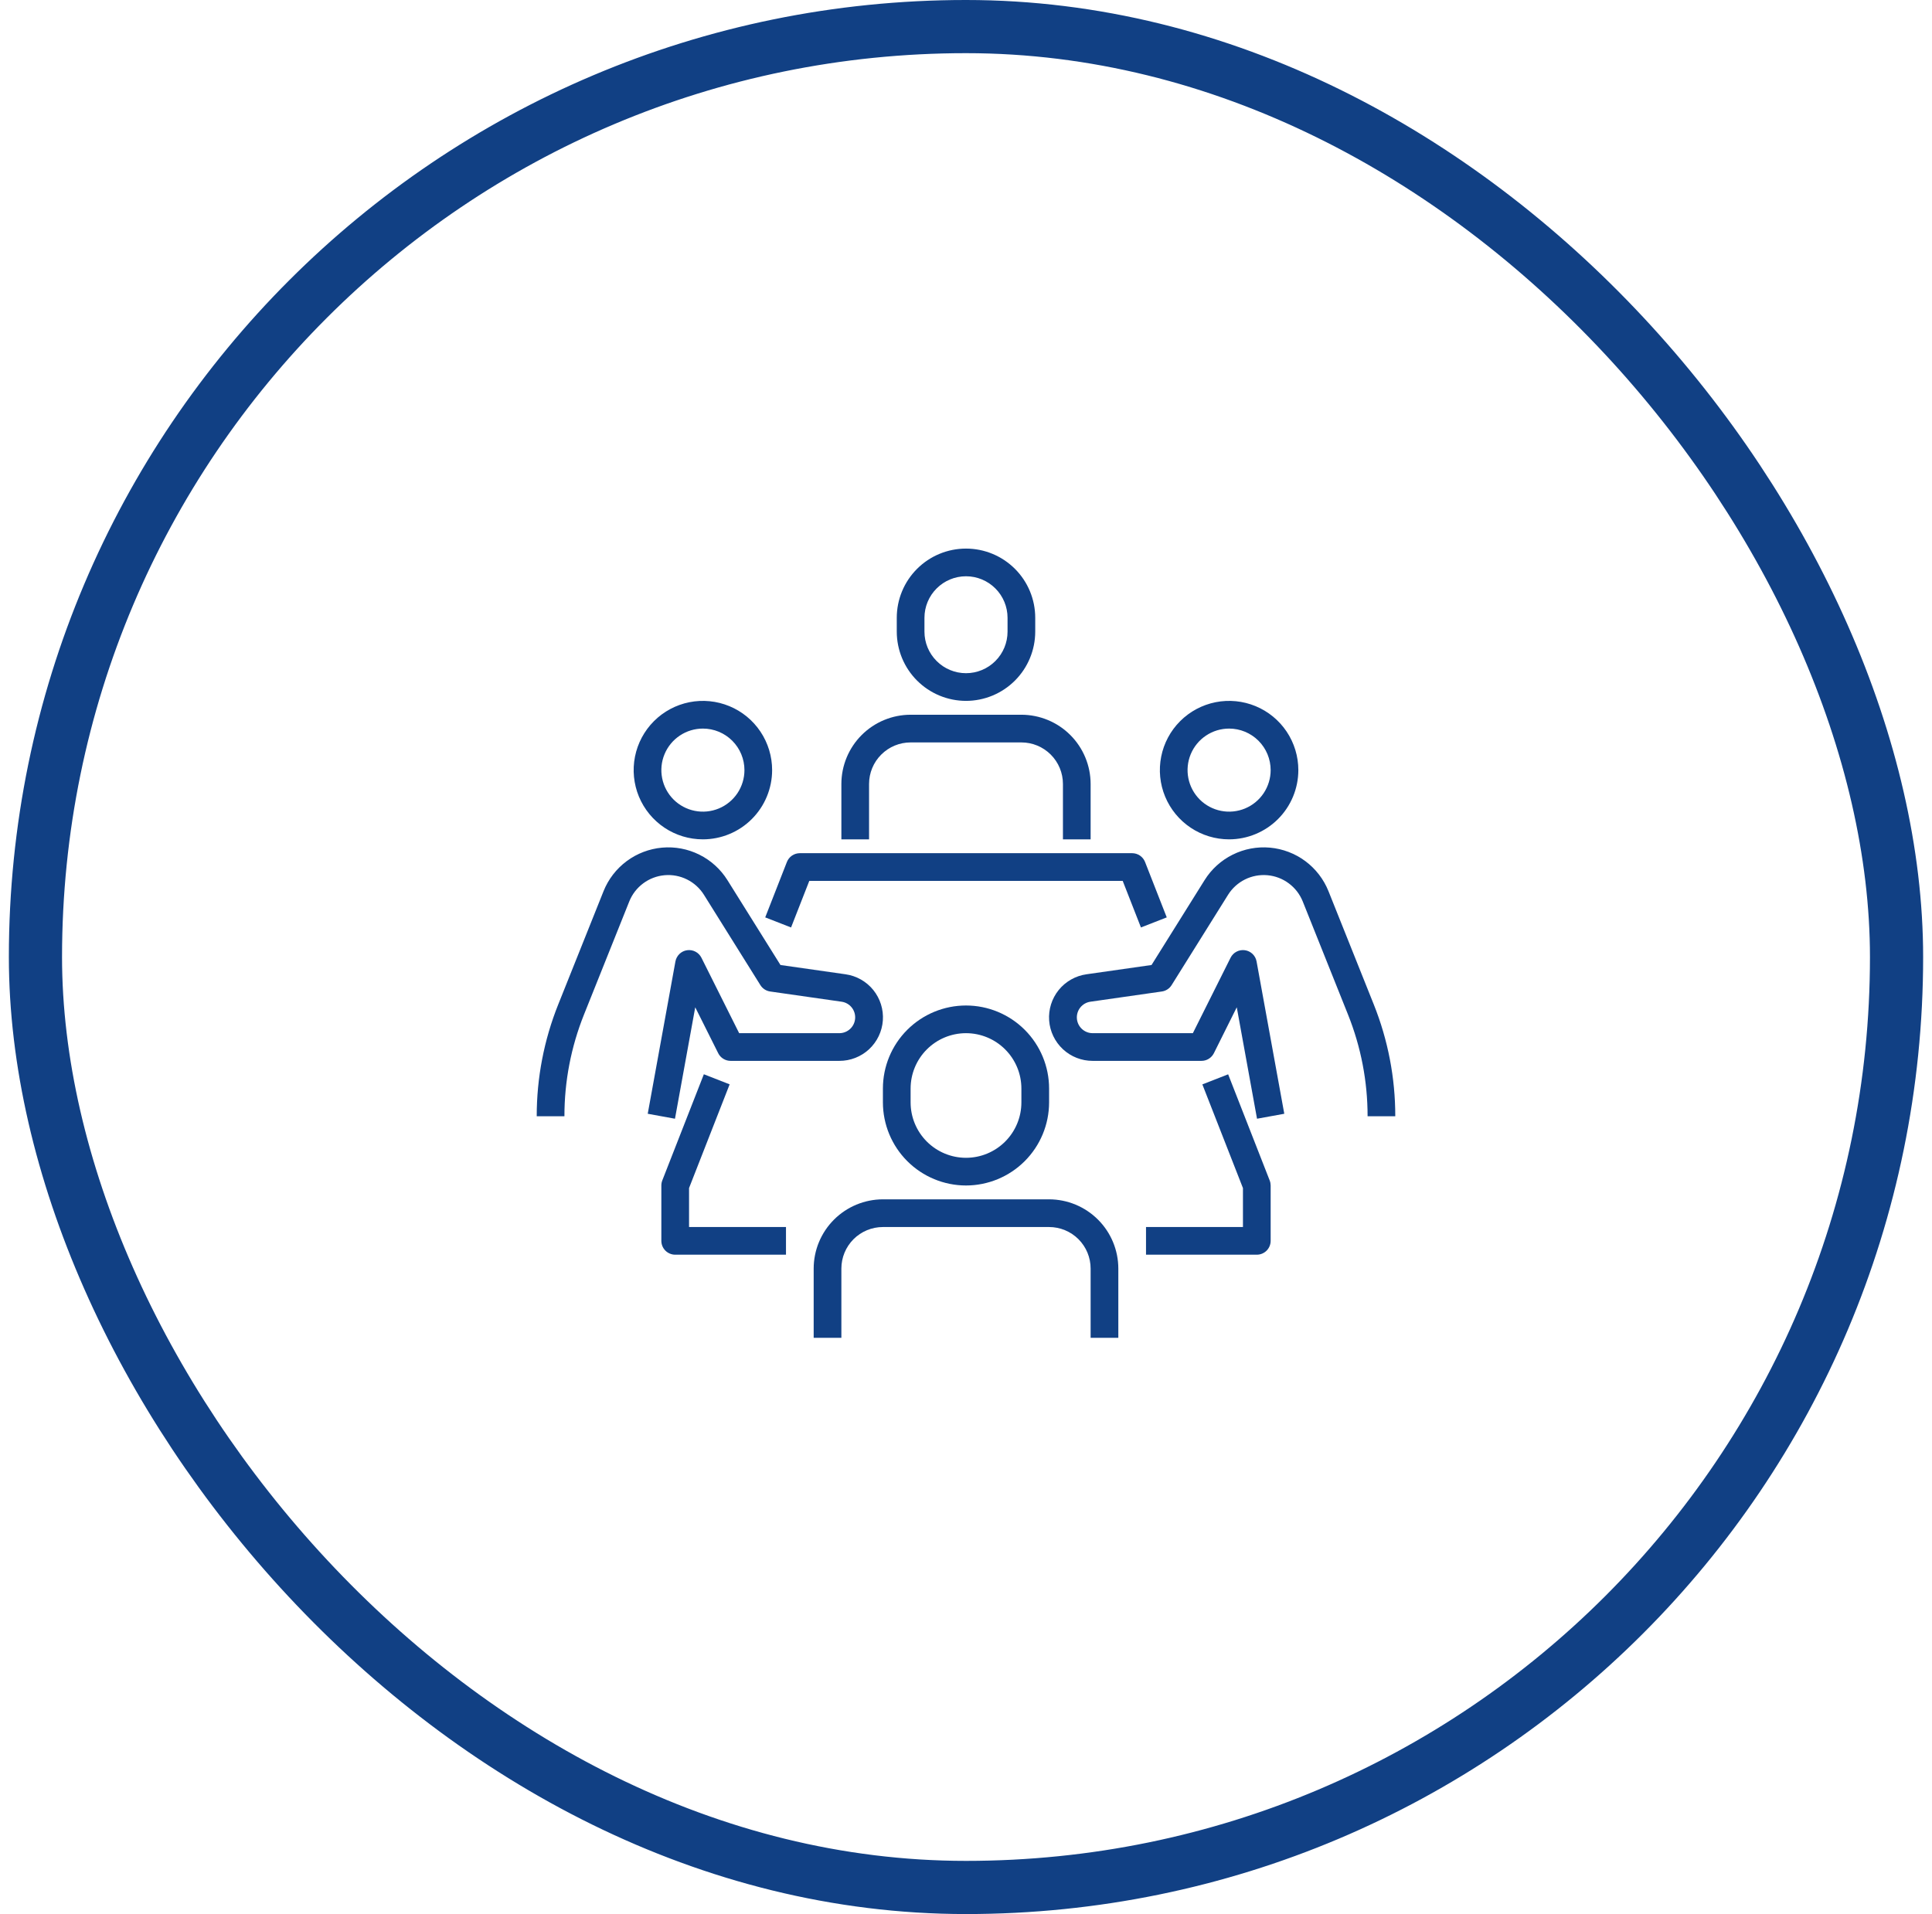 <svg width="109" height="108" viewBox="0 0 109 108" fill="none" xmlns="http://www.w3.org/2000/svg">
<rect x="2" y="1.5" width="105" height="105" rx="52.5" stroke="#114084" stroke-width="3"/>
<path d="M39.656 47.36C38.884 47.36 38.128 47.131 37.486 46.702C36.844 46.272 36.343 45.662 36.047 44.949C35.752 44.235 35.674 43.449 35.825 42.691C35.976 41.934 36.348 41.238 36.894 40.691C37.44 40.145 38.136 39.773 38.894 39.622C39.652 39.472 40.437 39.549 41.151 39.845C41.865 40.14 42.475 40.641 42.904 41.283C43.333 41.926 43.562 42.681 43.562 43.454C43.561 44.489 43.149 45.482 42.417 46.214C41.685 46.947 40.692 47.359 39.656 47.36ZM39.656 41.11C39.193 41.11 38.74 41.247 38.354 41.505C37.969 41.762 37.668 42.128 37.491 42.557C37.313 42.985 37.267 43.456 37.358 43.911C37.448 44.365 37.671 44.783 37.999 45.111C38.327 45.439 38.744 45.662 39.199 45.752C39.654 45.843 40.125 45.796 40.553 45.619C40.981 45.442 41.347 45.141 41.605 44.756C41.862 44.37 42 43.917 42 43.454C42 42.832 41.753 42.236 41.313 41.796C40.874 41.357 40.278 41.11 39.656 41.11Z" fill="#114084"/>
<path d="M38.081 63.124L36.544 62.844L38.106 54.251C38.136 54.089 38.215 53.941 38.333 53.827C38.451 53.713 38.602 53.639 38.765 53.616C38.927 53.593 39.093 53.622 39.238 53.698C39.383 53.774 39.501 53.894 39.574 54.041L41.702 58.297H47.358C47.583 58.296 47.8 58.21 47.964 58.056C48.129 57.903 48.229 57.693 48.245 57.468C48.261 57.243 48.192 57.021 48.051 56.845C47.91 56.67 47.707 56.554 47.484 56.522L43.452 55.945C43.339 55.929 43.231 55.888 43.136 55.826C43.041 55.764 42.96 55.682 42.9 55.586L39.715 50.489C39.483 50.118 39.152 49.818 38.76 49.623C38.368 49.428 37.929 49.345 37.493 49.384C37.057 49.423 36.639 49.582 36.288 49.844C35.937 50.105 35.664 50.459 35.502 50.865L32.948 57.247C32.217 59.072 31.842 61.019 31.844 62.984H30.281C30.279 60.82 30.692 58.676 31.498 56.668L34.05 50.286C34.32 49.611 34.772 49.024 35.355 48.59C35.938 48.157 36.629 47.893 37.353 47.828C38.077 47.763 38.804 47.9 39.455 48.224C40.106 48.547 40.654 49.044 41.04 49.661L44.033 54.45L47.705 54.974C48.32 55.061 48.879 55.378 49.27 55.861C49.66 56.345 49.853 56.958 49.809 57.578C49.765 58.198 49.488 58.778 49.033 59.202C48.578 59.625 47.979 59.86 47.358 59.859H41.219C41.074 59.859 40.931 59.819 40.808 59.742C40.684 59.666 40.584 59.557 40.52 59.427L39.224 56.836L38.081 63.124Z" fill="#114084"/>
<path d="M69.344 47.36C68.571 47.36 67.816 47.131 67.174 46.702C66.531 46.272 66.031 45.662 65.735 44.949C65.439 44.235 65.362 43.449 65.513 42.691C65.663 41.934 66.035 41.238 66.582 40.691C67.128 40.145 67.824 39.773 68.582 39.622C69.339 39.472 70.125 39.549 70.839 39.845C71.552 40.14 72.162 40.641 72.592 41.283C73.021 41.926 73.25 42.681 73.25 43.454C73.249 44.489 72.837 45.482 72.105 46.214C71.372 46.947 70.379 47.359 69.344 47.36ZM69.344 41.11C68.88 41.11 68.427 41.247 68.042 41.505C67.656 41.762 67.356 42.128 67.178 42.557C67.001 42.985 66.955 43.456 67.045 43.911C67.135 44.365 67.359 44.783 67.686 45.111C68.014 45.439 68.432 45.662 68.886 45.752C69.341 45.843 69.812 45.796 70.241 45.619C70.669 45.442 71.035 45.141 71.293 44.756C71.55 44.37 71.688 43.917 71.688 43.454C71.688 42.832 71.441 42.236 71.001 41.796C70.561 41.357 69.965 41.11 69.344 41.11Z" fill="#114084"/>
<path d="M70.919 63.124L69.776 56.836L68.485 59.427C68.42 59.557 68.319 59.667 68.195 59.743C68.071 59.82 67.928 59.86 67.782 59.859H61.643C61.021 59.86 60.423 59.625 59.968 59.202C59.513 58.778 59.235 58.198 59.191 57.578C59.147 56.958 59.34 56.345 59.73 55.861C60.121 55.378 60.681 55.061 61.296 54.974L64.968 54.45L67.961 49.661C68.346 49.044 68.894 48.547 69.545 48.224C70.196 47.9 70.924 47.763 71.647 47.828C72.371 47.893 73.063 48.157 73.646 48.59C74.229 49.024 74.68 49.611 74.951 50.286L77.503 56.668C78.308 58.676 78.721 60.82 78.719 62.984H77.157C77.158 61.019 76.783 59.072 76.052 57.247L73.499 50.865C73.336 50.459 73.064 50.105 72.712 49.844C72.361 49.582 71.944 49.423 71.507 49.384C71.071 49.346 70.632 49.428 70.24 49.623C69.848 49.818 69.517 50.118 69.285 50.489L66.1 55.586C66.04 55.682 65.96 55.764 65.864 55.826C65.769 55.888 65.662 55.929 65.549 55.945L61.517 56.522C61.294 56.554 61.092 56.67 60.951 56.845C60.81 57.02 60.74 57.243 60.756 57.467C60.772 57.692 60.872 57.902 61.036 58.056C61.201 58.21 61.417 58.296 61.643 58.297H67.299L69.426 54.041C69.499 53.894 69.617 53.774 69.762 53.698C69.908 53.622 70.073 53.593 70.236 53.616C70.398 53.639 70.549 53.713 70.668 53.827C70.786 53.941 70.865 54.089 70.894 54.251L72.457 62.844L70.919 63.124Z" fill="#114084"/>
<path d="M54.5 66.891C53.257 66.89 52.066 66.396 51.187 65.517C50.308 64.638 49.814 63.446 49.812 62.204V61.422C49.812 60.179 50.306 58.987 51.185 58.108C52.065 57.229 53.257 56.735 54.5 56.735C55.743 56.735 56.935 57.229 57.815 58.108C58.694 58.987 59.188 60.179 59.188 61.422V62.204C59.186 63.446 58.692 64.638 57.813 65.517C56.934 66.396 55.743 66.89 54.5 66.891ZM54.5 58.297C53.671 58.297 52.876 58.627 52.29 59.213C51.704 59.799 51.375 60.594 51.375 61.422V62.204C51.375 63.032 51.704 63.827 52.29 64.413C52.876 64.999 53.671 65.329 54.5 65.329C55.329 65.329 56.124 64.999 56.71 64.413C57.296 63.827 57.625 63.032 57.625 62.204V61.422C57.625 60.594 57.296 59.799 56.71 59.213C56.124 58.627 55.329 58.297 54.5 58.297Z" fill="#114084"/>
<path d="M63.094 75.485H61.531V71.579C61.531 70.957 61.284 70.361 60.845 69.921C60.405 69.482 59.809 69.235 59.188 69.235H49.812C49.191 69.235 48.595 69.482 48.155 69.921C47.716 70.361 47.469 70.957 47.469 71.579V75.485H45.906V71.579C45.907 70.543 46.319 69.55 47.052 68.818C47.784 68.086 48.777 67.674 49.812 67.672H59.188C60.223 67.674 61.216 68.086 61.948 68.818C62.681 69.55 63.093 70.543 63.094 71.579V75.485Z" fill="#114084"/>
<path d="M54.5 39.547C53.464 39.546 52.471 39.134 51.739 38.402C51.007 37.67 50.595 36.677 50.594 35.641V34.86C50.594 33.824 51.005 32.83 51.738 32.098C52.47 31.365 53.464 30.954 54.5 30.954C55.536 30.954 56.53 31.365 57.262 32.098C57.995 32.83 58.406 33.824 58.406 34.86V35.641C58.405 36.677 57.993 37.67 57.261 38.402C56.529 39.134 55.536 39.546 54.5 39.547ZM54.5 32.516C53.878 32.516 53.282 32.763 52.843 33.203C52.403 33.642 52.156 34.238 52.156 34.86V35.641C52.156 36.263 52.403 36.859 52.843 37.298C53.282 37.738 53.878 37.985 54.5 37.985C55.122 37.985 55.718 37.738 56.157 37.298C56.597 36.859 56.844 36.263 56.844 35.641V34.86C56.844 34.238 56.597 33.642 56.157 33.203C55.718 32.763 55.122 32.516 54.5 32.516Z" fill="#114084"/>
<path d="M61.531 47.36H59.969V44.235C59.969 43.613 59.722 43.017 59.282 42.578C58.843 42.138 58.247 41.891 57.625 41.891H51.375C50.753 41.891 50.157 42.138 49.718 42.578C49.278 43.017 49.031 43.613 49.031 44.235V47.36H47.469V44.235C47.47 43.199 47.882 42.206 48.614 41.474C49.346 40.742 50.339 40.33 51.375 40.329H57.625C58.661 40.33 59.654 40.742 60.386 41.474C61.118 42.206 61.53 43.199 61.531 44.235V47.36Z" fill="#114084"/>
<path d="M44.344 70.796H38.094C37.887 70.796 37.688 70.713 37.541 70.567C37.395 70.42 37.312 70.221 37.312 70.014V66.889C37.312 66.792 37.331 66.695 37.366 66.605L39.71 60.615L41.165 61.184L38.875 67.036V69.233H44.344V70.796Z" fill="#114084"/>
<path d="M64.37 52.332L63.341 49.704H45.659L44.63 52.332L43.172 51.763L44.395 48.638C44.453 48.491 44.553 48.365 44.683 48.277C44.813 48.188 44.968 48.141 45.125 48.141H63.875C64.032 48.141 64.186 48.189 64.315 48.277C64.445 48.366 64.545 48.492 64.602 48.638L65.826 51.763L64.37 52.332Z" fill="#114084"/>
<path d="M70.906 70.796H64.656V69.234H70.125V67.037L67.835 61.187L69.29 60.618L71.634 66.608C71.669 66.698 71.687 66.794 71.688 66.89V70.015C71.688 70.222 71.605 70.421 71.459 70.568C71.312 70.714 71.114 70.796 70.906 70.796Z" fill="#114084"/>
</svg>
